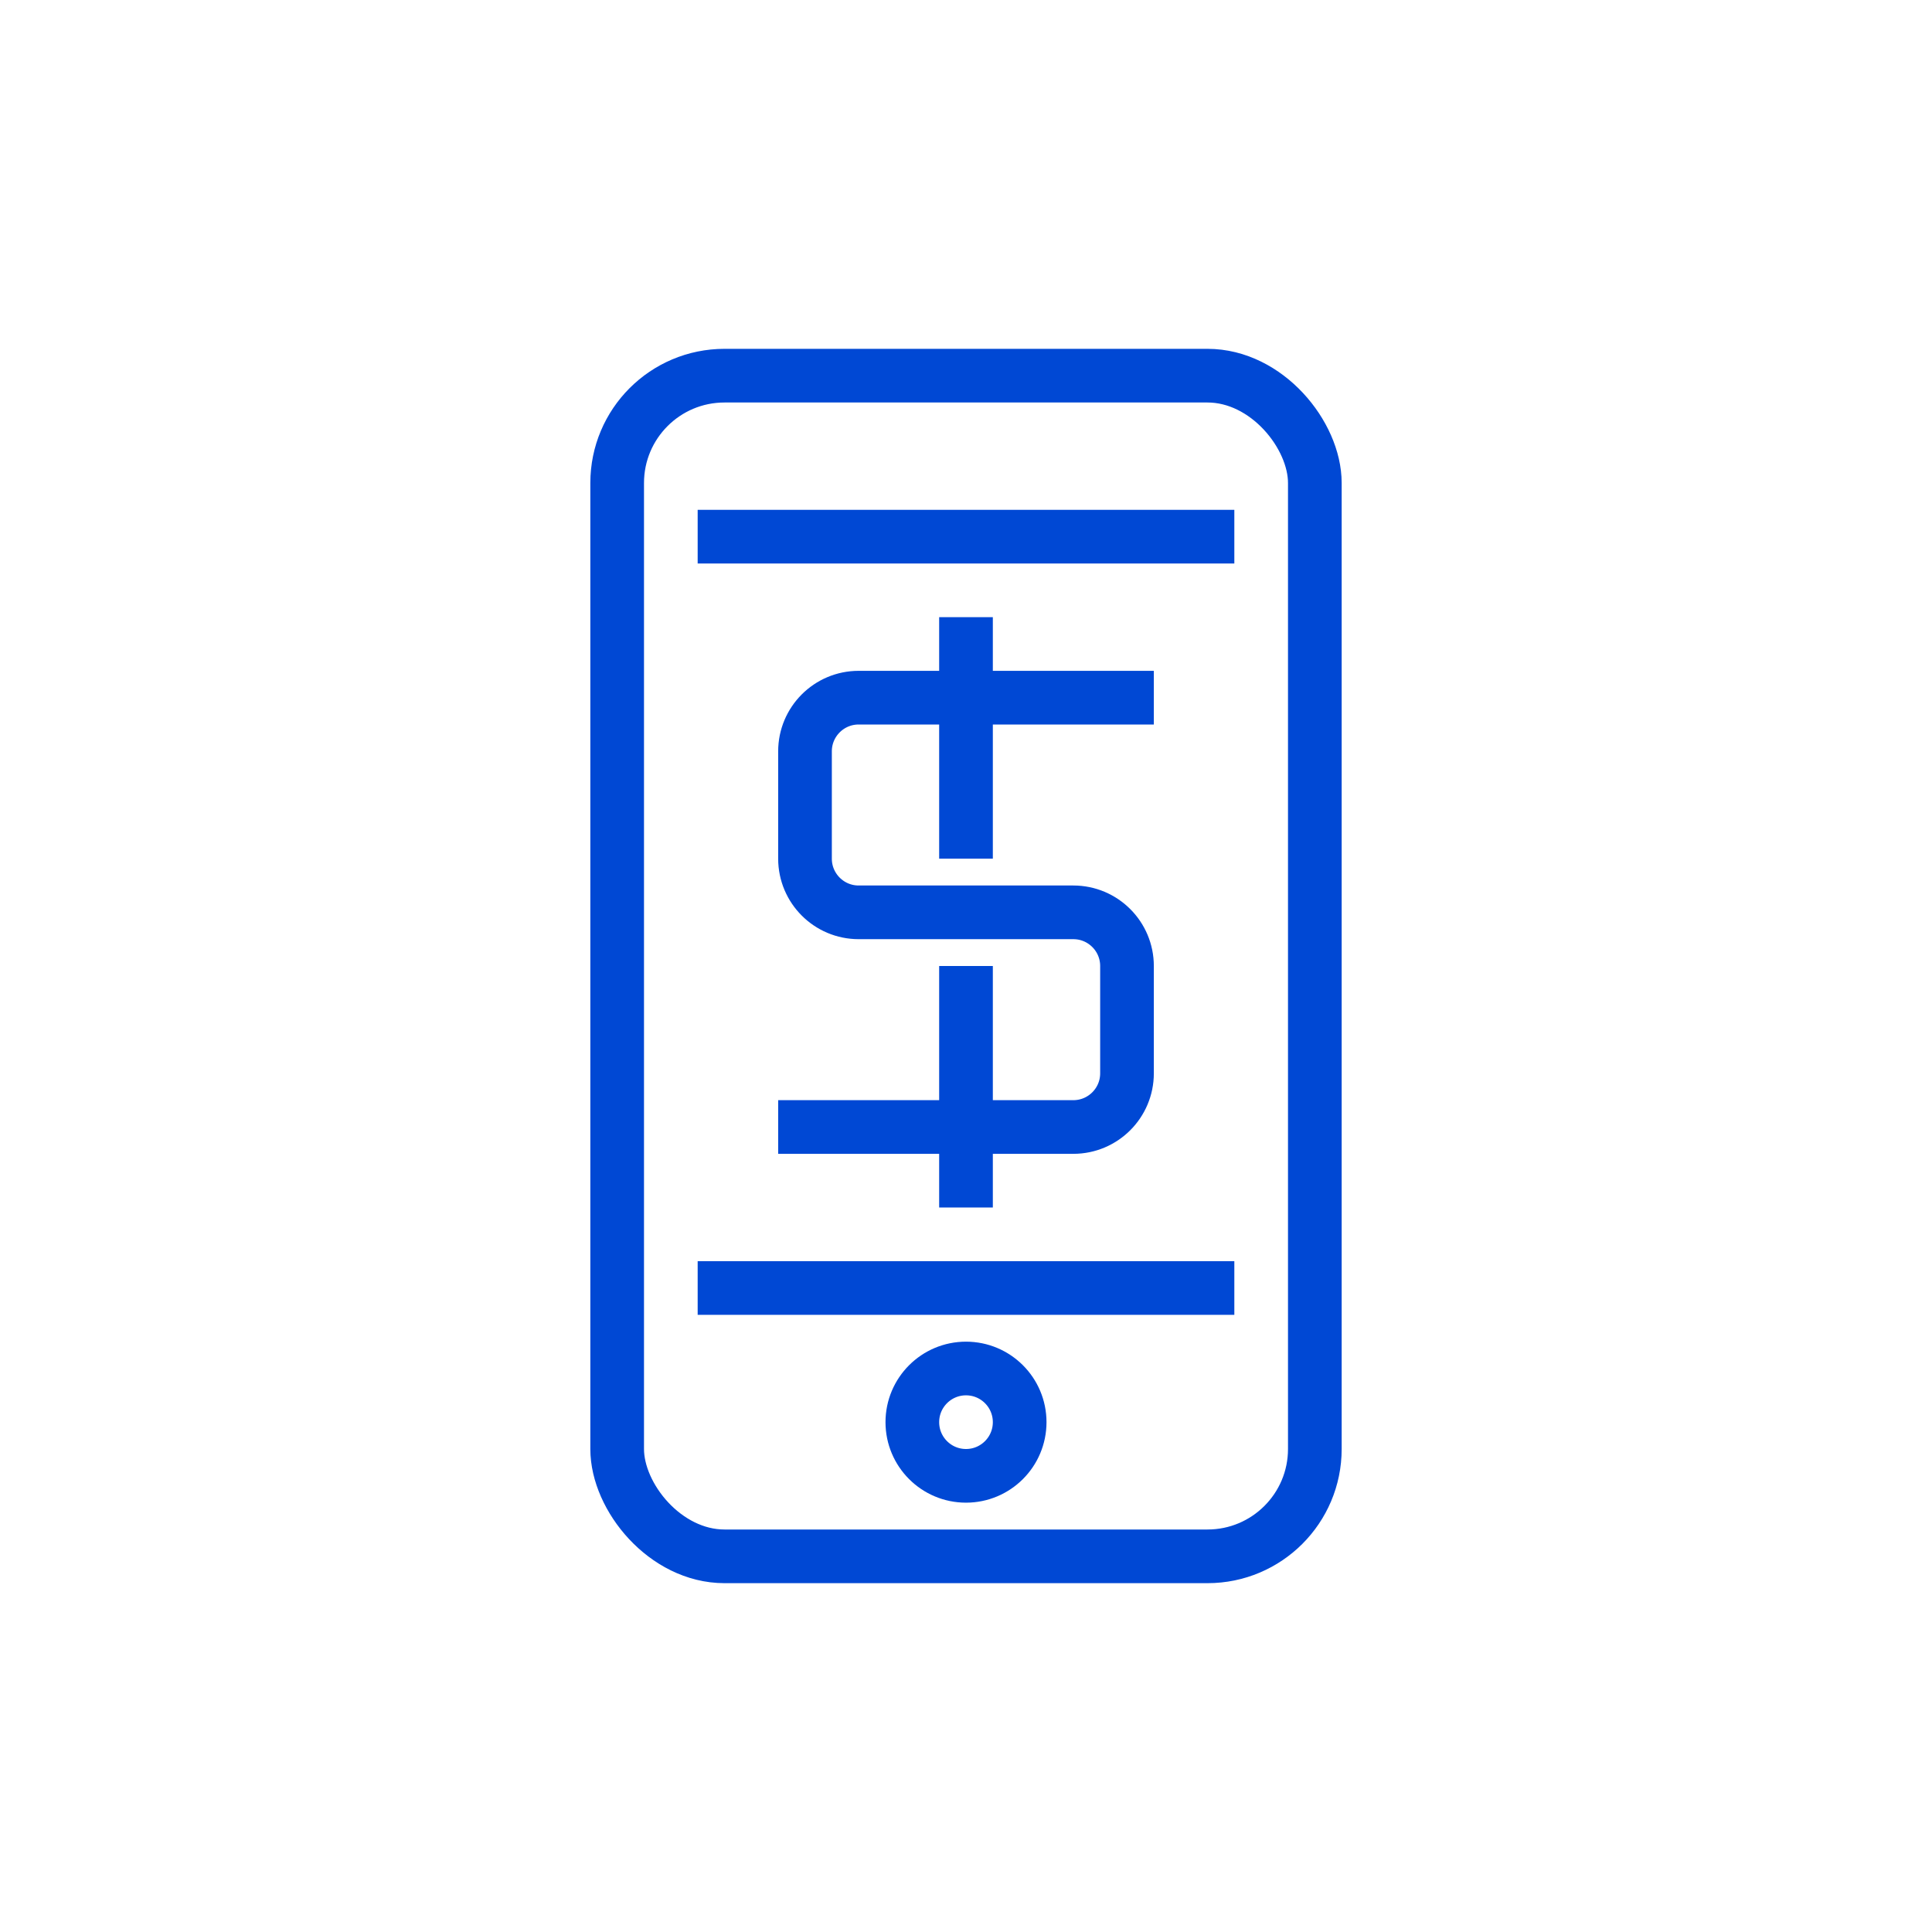 <svg width="36" height="36" viewBox="0 0 36 36" fill="none" xmlns="http://www.w3.org/2000/svg">
<rect x="11.5" y="7" width="13" height="22" rx="2" stroke="#0048D4"/>
<path d="M13 10H23" stroke="#0048D4"/>
<path d="M13 24H23" stroke="#0048D4"/>
<path d="M21.5 13H16C15.448 13 15 13.448 15 14V16C15 16.552 15.448 17 16 17H20C20.552 17 21 17.448 21 18V20C21 20.552 20.552 21 20 21H14.5" stroke="#0048D4"/>
<path d="M18 11.5V16" stroke="#0048D4"/>
<path d="M18 22.5V18" stroke="#0048D4"/>
<circle cx="18" cy="26.5" r="1" stroke="#0048D4"/>
</svg>
